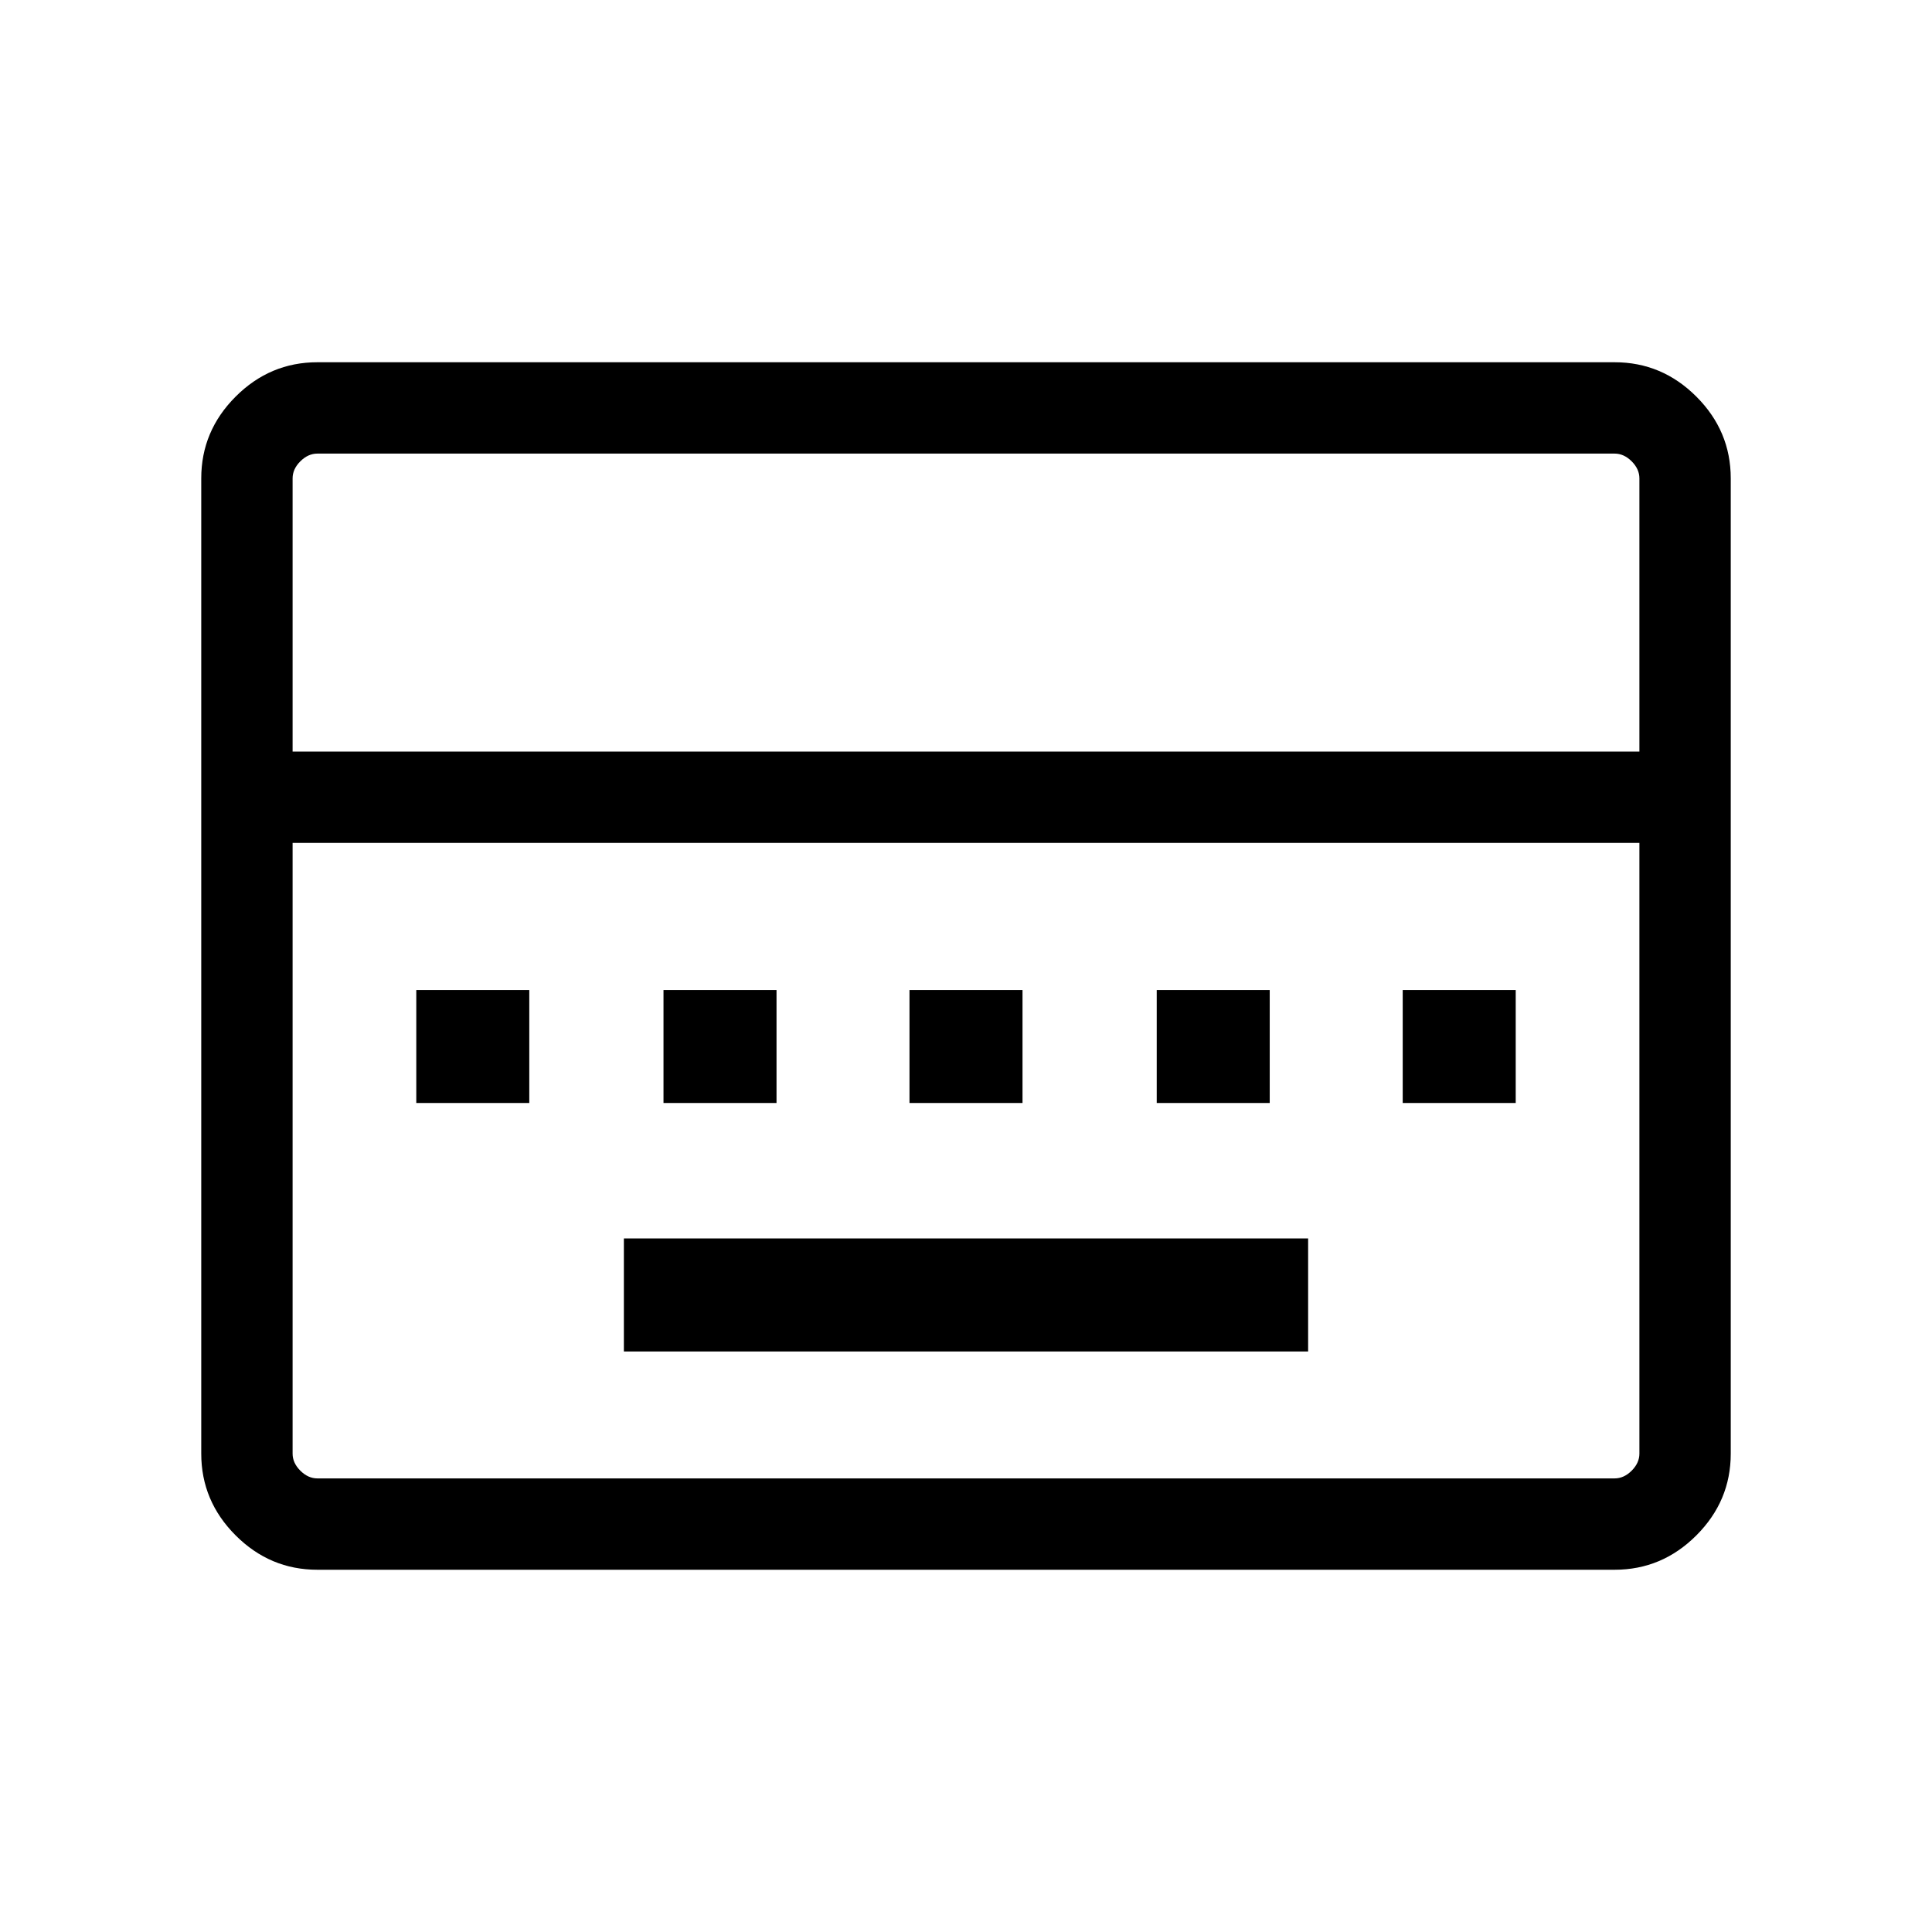 <svg xmlns="http://www.w3.org/2000/svg" height="48" viewBox="0 -960 960 960" width="48"><path d="M310-288.46h340v-56.16H310v56.16ZM206.85-411.92H263v-56.16h-56.15v56.16Zm122.84 0h56.16v-56.16h-56.16v56.16Zm122.23 0h56.16v-56.16h-56.16v56.16Zm122.85 0h56.15v-56.16h-56.15v56.16Zm122.23 0h56.15v-56.16H697v56.16ZM157.69-180q-23.53 0-40.61-17.08T100-237.69v-484.62q0-23.53 17.08-40.61T157.69-780h644.62q23.53 0 40.61 17.08T860-722.31v484.62q0 23.53-17.08 40.61T802.31-180H157.69Zm-12.3-406.54h669.22v-135.77q0-4.61-3.84-8.46-3.85-3.84-8.46-3.84H157.69q-4.61 0-8.46 3.84-3.84 3.85-3.84 8.46v135.77Zm12.3 361.15h644.62q4.61 0 8.46-3.84 3.84-3.85 3.84-8.46v-303.46H145.39v303.46q0 4.61 3.84 8.46 3.85 3.84 8.46 3.84Zm-12.3 0v-315.76V-225.39Z"/></svg>